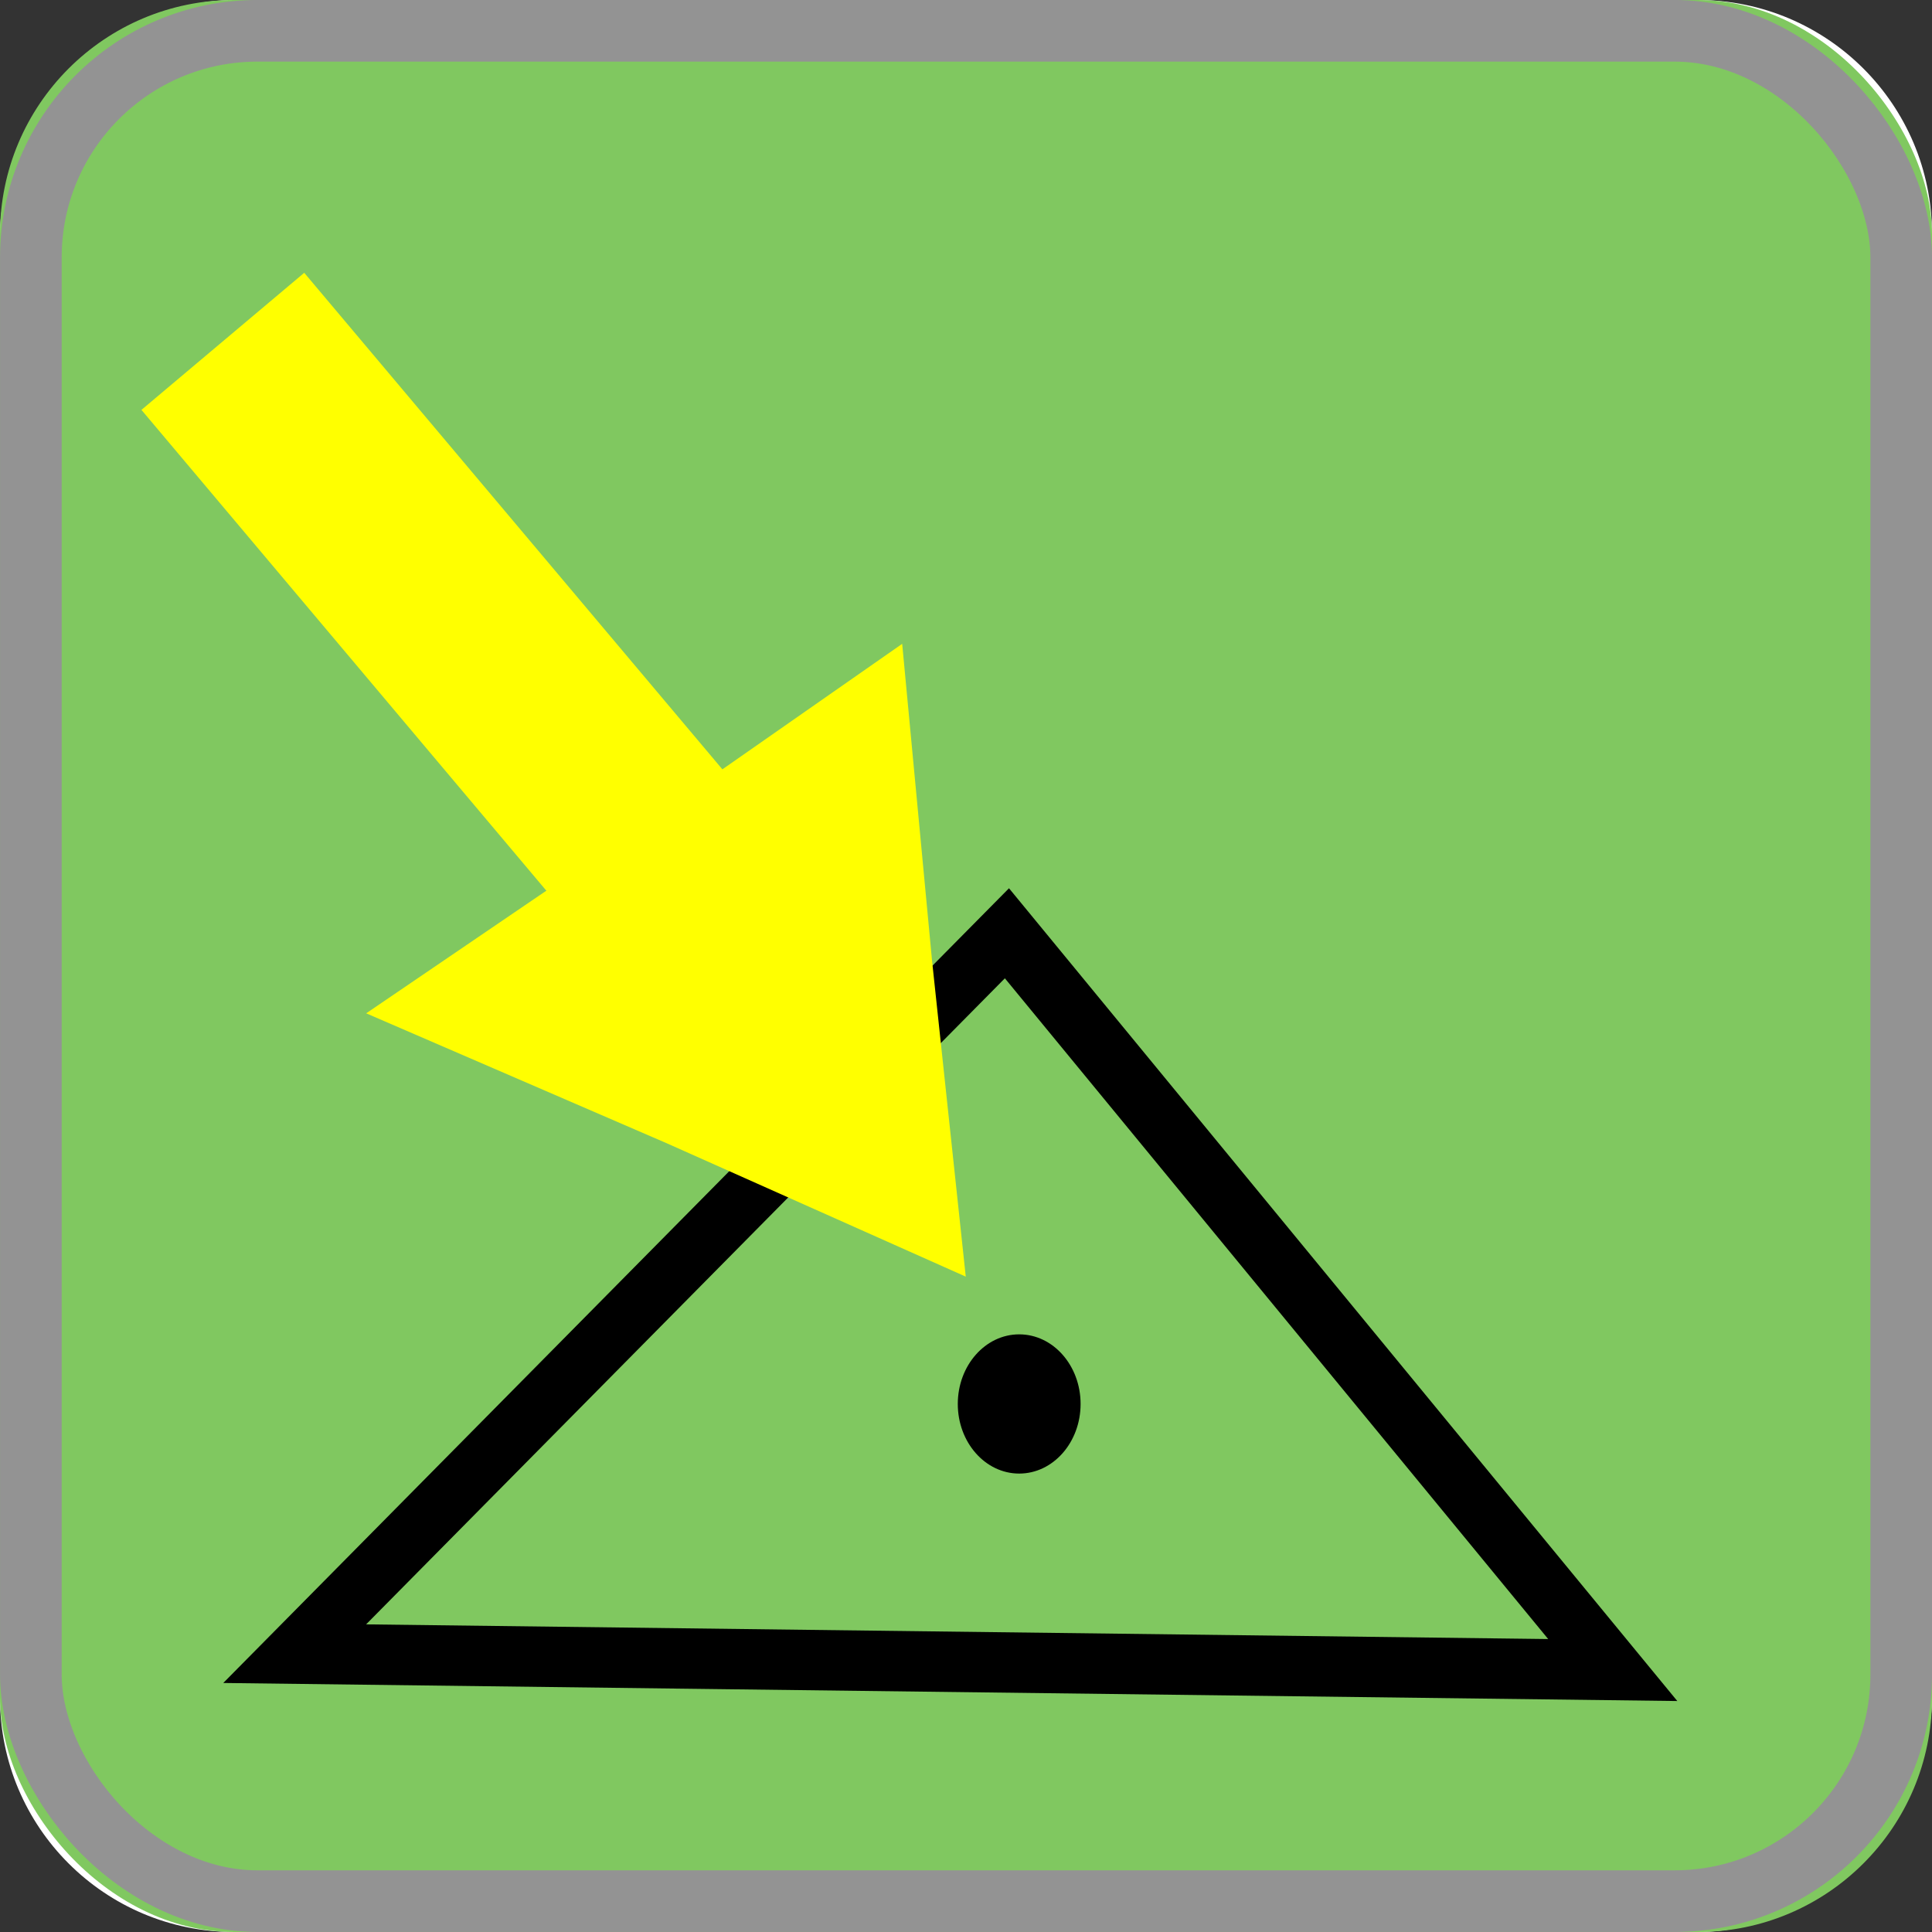 <?xml version="1.0" encoding="UTF-8" standalone="no"?>
<svg
   xmlns:dc="http://purl.org/dc/elements/1.1/"
   xmlns:cc="http://creativecommons.org/ns#"
   xmlns:rdf="http://www.w3.org/1999/02/22-rdf-syntax-ns#"
   xmlns:svg="http://www.w3.org/2000/svg"
   xmlns="http://www.w3.org/2000/svg"
   xmlns:sodipodi="http://sodipodi.sourceforge.net/DTD/sodipodi-0.dtd"
   xmlns:inkscape="http://www.inkscape.org/namespaces/inkscape"
   id="svg10643"
   height="32"
   width="32"
   version="1.0"
   inkscape:version="0.92.3 (2405546, 2018-03-11)"
   sodipodi:docname="otidalroute_pi_toggled.svg">
  <rect width="100%" height="100%" fill="#333333" stroke="none"/>
  <defs
     id="defs4247">
    <linearGradient
       y2="1055.4"
       y1="1086.4"
       gradientTransform="matrix(1.033,0,0,1.033,-59.414,-1122.2)"
       x2="73.009"
       gradientUnits="userSpaceOnUse"
       x1="73.009"
       id="E">
      <stop
         offset="0"
         stop-color="#fff"
         id="stop4324" />
      <stop
         offset="1"
         stop-color="#939393"
         id="stop4326" />
    </linearGradient>
    <linearGradient
       y2="1070.9"
       y1="1086.4"
       gradientTransform="matrix(1.033,0,0,1.033,-59.414,-1090.2)"
       x2="73.009"
       gradientUnits="userSpaceOnUse"
       x1="73.009"
       id="F">
      <stop
         offset="0"
         stop-color="#fff"
         id="stop3297-5-3-1-9-9" />
      <stop
         offset="1"
         stop-opacity="0"
         stop-color="#fff"
         id="stop4354-4-5-0-3" />
    </linearGradient>
  </defs>
  <sodipodi:namedview
     pagecolor="#ffffff"
     bordercolor="#666666"
     borderopacity="1"
     objecttolerance="10"
     gridtolerance="10"
     guidetolerance="10"
     inkscape:pageopacity="0"
     inkscape:pageshadow="2"
     inkscape:window-width="788"
     inkscape:window-height="572"
     id="namedview4245"
     showgrid="false"
     inkscape:zoom="7.375"
     inkscape:cx="-28.271186"
     inkscape:cy="16.067797"
     inkscape:window-x="149"
     inkscape:window-y="357"
     inkscape:window-maximized="0"
     inkscape:current-layer="svg10643" />
  <rect
     id="rect4364"
     ry="3.878"
     style="fill:#ffffff;enable-background:new"
     transform="scale(1,-1)"
     height="32"
     width="32"
     y="-32"
     x="-0" />
  <rect
     id="rect4366"
     style="fill:#80c860;enable-background:new"
     ry="3.878"
     height="32"
     width="32"
     y="0"
     x="-0" />
  <rect
     id="rect4426"
     style="fill:none;stroke:#939393;stroke-width:1.021;stroke-linecap:round;stroke-linejoin:round;enable-background:new"
     ry="3.755"
     height="30.979"
     width="30.979"
     y="0.51"
     x="0.511" />
  <path
     style="fill:none;stroke:#000000;stroke-width:1px;stroke-linecap:butt;stroke-linejoin:miter;stroke-opacity:1"
     d="M 4.881,27.39 16.678,15.458 26.712,27.661 Z"
     id="path3851"
     inkscape:connector-curvature="0" />
  <ellipse
     id="path3853"
     cx="16.881"
     cy="23.254"
     rx="1.017"
     ry="1.153" />
  <path
     sodipodi:type="star"
     style="fill:#ffff00;fill-opacity:1;stroke:none;stroke-opacity:1"
     id="path4695"
     sodipodi:sides="3"
     sodipodi:cx="13.288135"
     sodipodi:cy="15.322033"
     sodipodi:r1="4.665668"
     sodipodi:r2="2.3090694"
     sodipodi:arg1="0.95054685"
     sodipodi:arg2="1.9977445"
     inkscape:flatsided="false"
     inkscape:rounded="0"
     inkscape:randomized="0"
     d="m 16,19.119 -3.668,-1.695 -3.688,-1.652 3.302,-2.329 3.274,-2.368 0.366,4.024 z"
     inkscape:transform-center-x="0.18308218"
     inkscape:transform-center-y="1.3492058"
     transform="matrix(1.35,0,0,1.303,-5.604,-3.767)" />
  <rect
     style="fill:#ffff00;fill-opacity:1;stroke:none;stroke-width:1.14;stroke-opacity:1"
     id="rect4701"
     width="14.644"
     height="3.525"
     x="6.702"
     y="-0.944"
     transform="rotate(49.899)"
     inkscape:transform-center-x="-2.5762712"
     inkscape:transform-center-y="-2.0338983" />
</svg>
